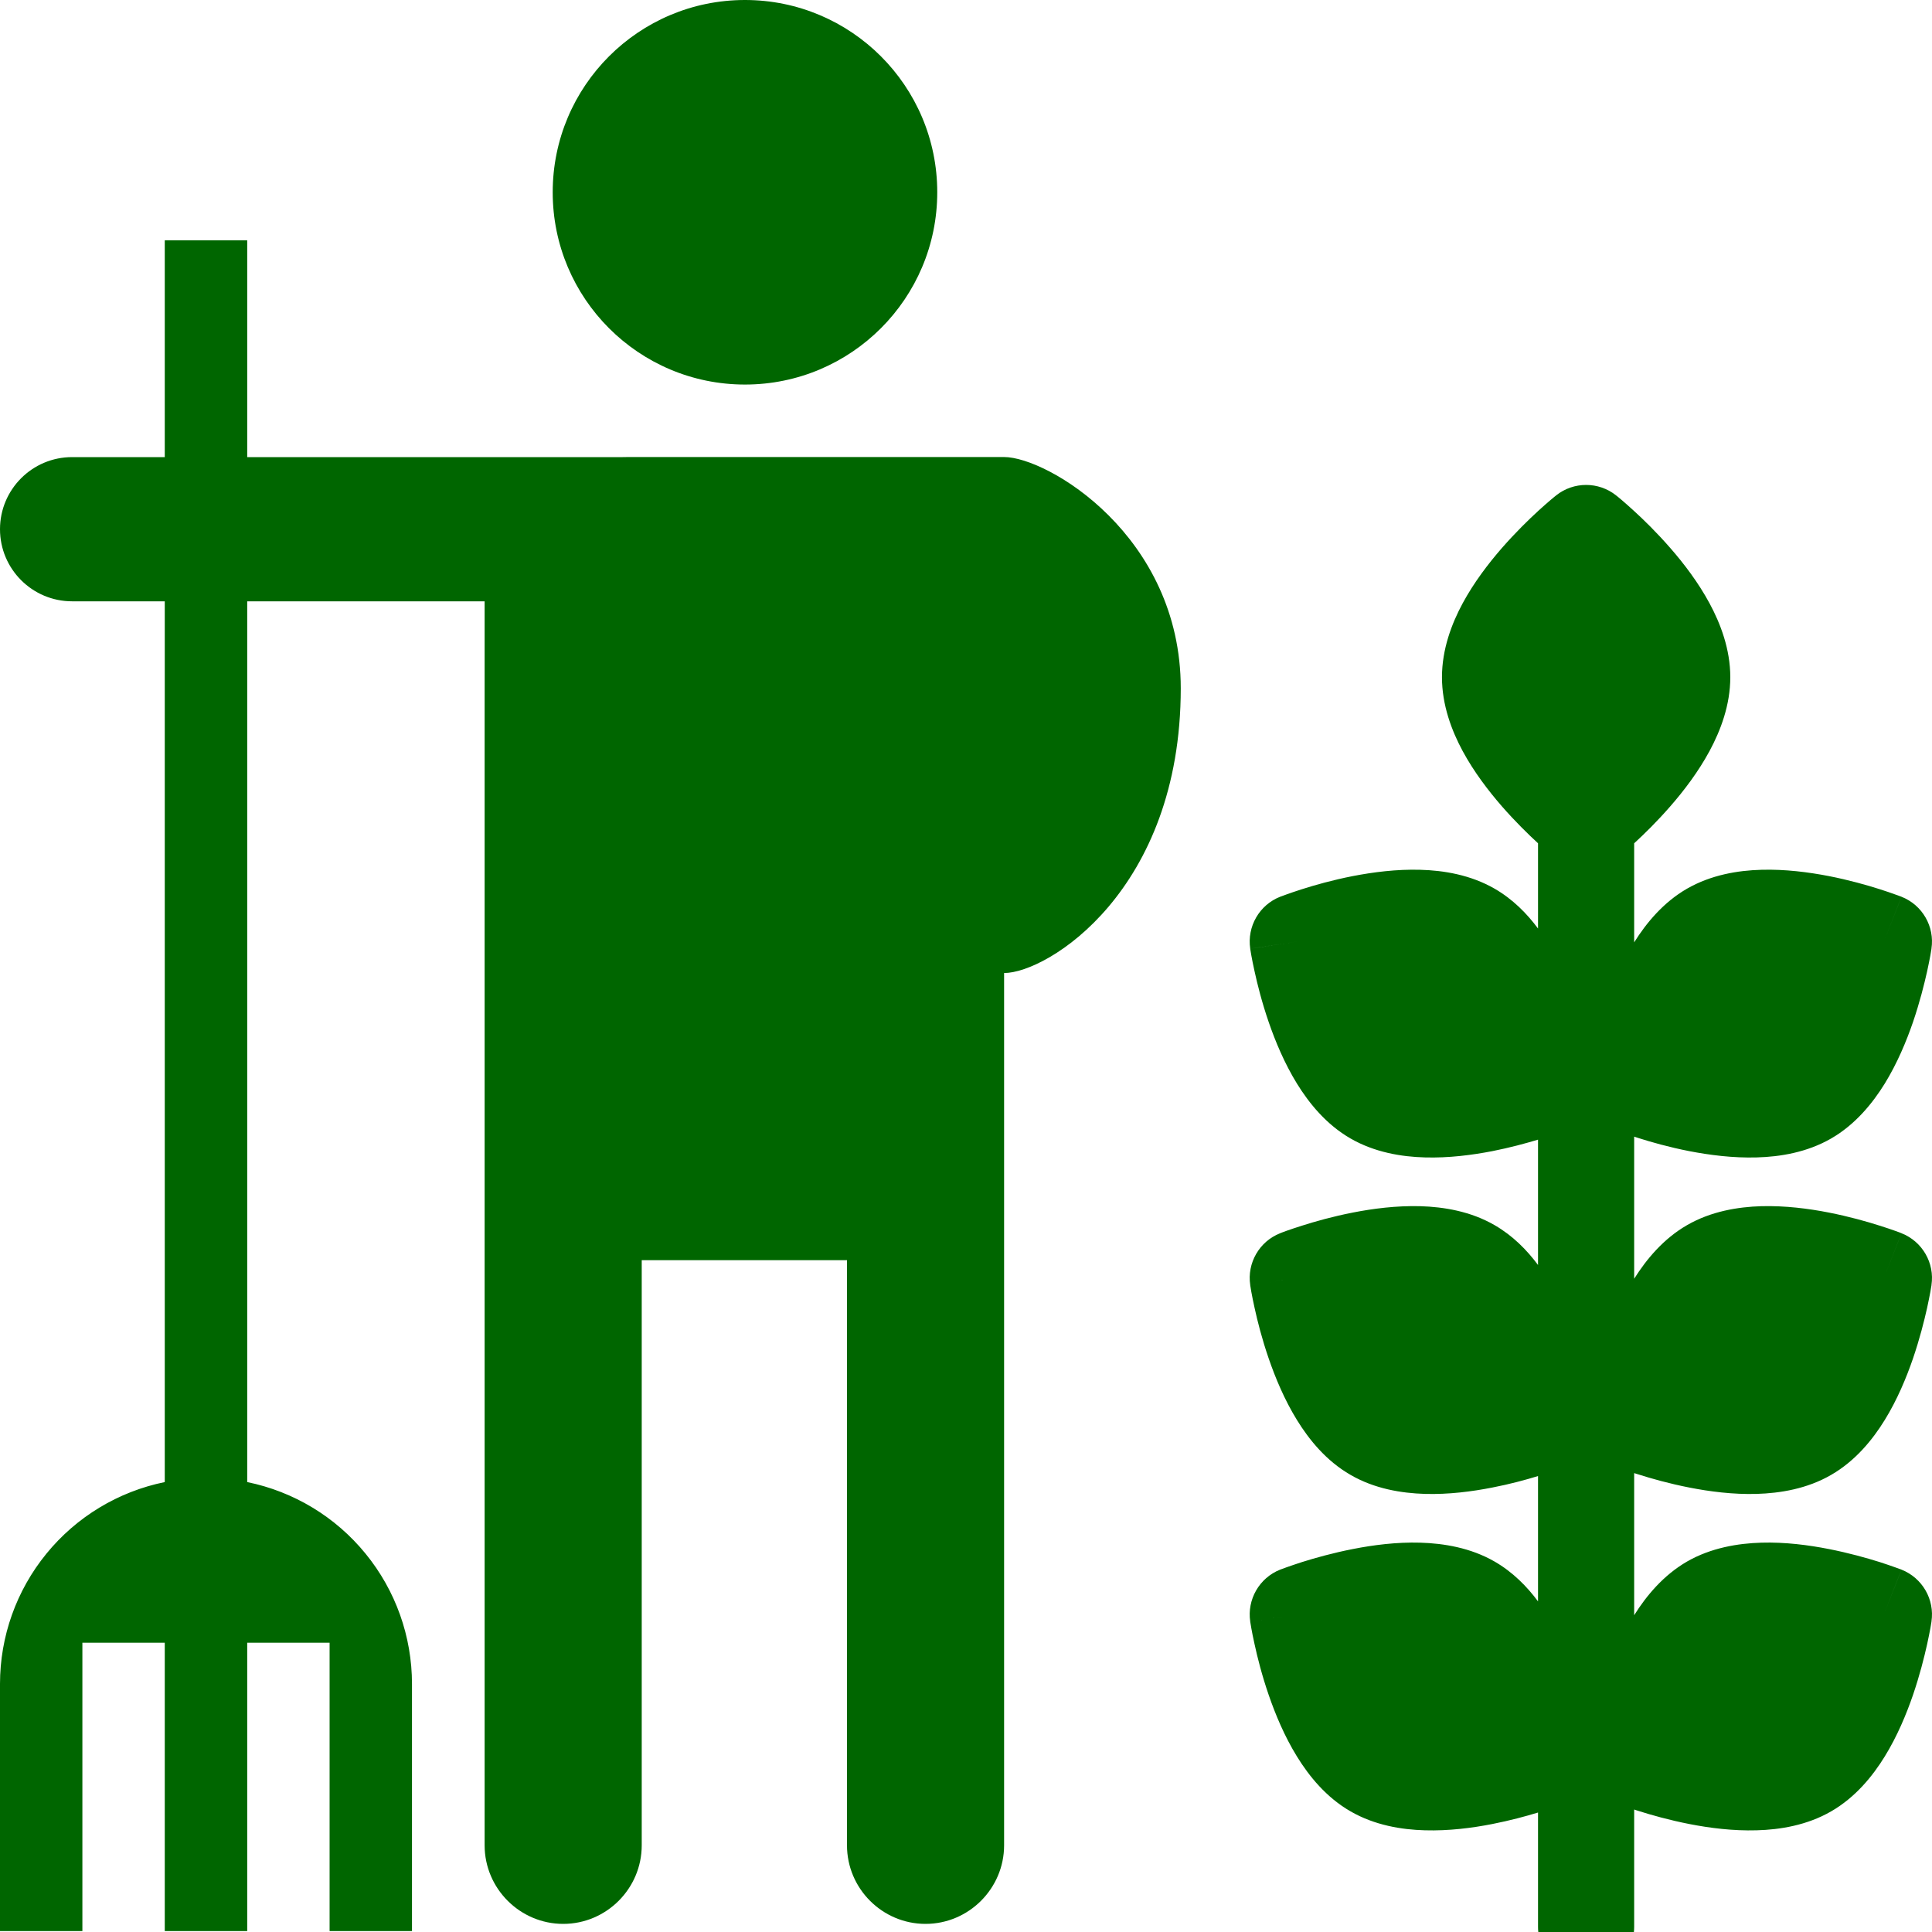 <svg width="25" height="25" viewBox="0 0 25 25" fill="none" xmlns="http://www.w3.org/2000/svg">
<g clip-path="url(#clip0_103_14742)">
<path fill-rule="evenodd" clip-rule="evenodd" d="M9.64 4.976C11.014 4.976 12.128 3.862 12.128 2.488C12.128 1.114 11.014 0 9.64 0C8.266 0 7.152 1.114 7.152 2.488C7.152 3.862 8.266 4.976 9.64 4.976ZM8.125 5.914C8.102 5.914 8.08 5.914 8.057 5.915H6.841H3.199V3.11H2.132V5.915H0.933C0.418 5.915 0 6.333 0 6.848C0 7.363 0.418 7.781 0.933 7.781H2.132V19.178C1.53 19.301 0.989 19.628 0.601 20.104C0.212 20.58 7.46339e-05 21.175 0 21.79V24.988H1.066V21.257H2.132V24.988H3.199V21.257H4.265V24.988H5.331V21.79C5.331 21.175 5.119 20.58 4.73 20.104C4.342 19.628 3.801 19.301 3.199 19.178V7.781H6.271V23.878C6.271 24.438 6.729 24.895 7.288 24.895C7.847 24.895 8.304 24.438 8.304 23.878V16.307H10.96V23.878C10.96 24.438 11.417 24.895 11.976 24.895C12.535 24.895 12.993 24.438 12.993 23.878V12.591C13.552 12.591 15.279 11.527 15.279 8.906C15.279 6.931 13.552 5.914 12.993 5.914H8.125ZM20.137 6.41C20.137 6.41 20.137 6.41 20.524 6.897C20.912 6.41 20.912 6.41 20.912 6.41L20.913 6.411L20.914 6.412L20.919 6.416L20.933 6.427C20.944 6.436 20.96 6.45 20.98 6.466C21.019 6.499 21.073 6.547 21.138 6.606C21.267 6.723 21.44 6.892 21.615 7.093C21.789 7.292 21.975 7.536 22.121 7.806C22.264 8.071 22.39 8.402 22.39 8.763C22.39 9.123 22.264 9.454 22.121 9.719C21.975 9.989 21.789 10.233 21.615 10.432C21.444 10.629 21.274 10.795 21.146 10.912V12.194C21.304 11.942 21.524 11.676 21.829 11.5C22.142 11.32 22.491 11.263 22.792 11.255C23.099 11.246 23.404 11.286 23.663 11.336C23.924 11.387 24.157 11.453 24.323 11.506C24.407 11.533 24.475 11.556 24.523 11.574C24.538 11.579 24.552 11.584 24.563 11.588C24.57 11.591 24.576 11.593 24.581 11.595L24.598 11.601L24.603 11.603L24.605 11.604L24.605 11.604C24.605 11.604 24.606 11.604 24.378 12.183C24.993 12.275 24.993 12.275 24.993 12.275L24.993 12.277L24.993 12.278L24.992 12.284L24.989 12.302C24.986 12.316 24.983 12.337 24.979 12.362C24.969 12.413 24.956 12.483 24.937 12.569C24.899 12.739 24.84 12.974 24.754 13.226C24.668 13.476 24.55 13.759 24.389 14.021C24.231 14.277 24.007 14.552 23.695 14.732C23.383 14.912 23.034 14.969 22.732 14.977C22.425 14.986 22.121 14.946 21.861 14.896C21.6 14.845 21.367 14.779 21.201 14.726C21.19 14.722 21.178 14.719 21.167 14.715C21.16 14.713 21.153 14.71 21.146 14.708V16.547C21.304 16.296 21.524 16.03 21.829 15.854C22.142 15.673 22.491 15.617 22.792 15.608C23.099 15.6 23.404 15.639 23.663 15.69C23.924 15.741 24.157 15.807 24.323 15.86C24.407 15.886 24.475 15.91 24.523 15.927C24.547 15.936 24.567 15.943 24.581 15.948L24.598 15.955L24.603 15.957L24.605 15.957L24.605 15.958C24.605 15.958 24.606 15.958 24.378 16.537C24.993 16.629 24.993 16.629 24.993 16.629L24.993 16.63L24.993 16.632L24.992 16.638L24.989 16.655C24.986 16.67 24.983 16.69 24.979 16.716C24.969 16.766 24.956 16.837 24.937 16.923C24.899 17.093 24.84 17.327 24.754 17.579C24.668 17.829 24.55 18.113 24.389 18.374C24.231 18.631 24.007 18.905 23.695 19.085C23.383 19.266 23.034 19.322 22.732 19.331C22.425 19.34 22.121 19.3 21.861 19.249C21.6 19.198 21.367 19.132 21.201 19.079C21.182 19.073 21.164 19.067 21.146 19.062V20.901C21.304 20.649 21.524 20.384 21.829 20.207C22.142 20.027 22.491 19.971 22.792 19.962C23.099 19.953 23.404 19.993 23.663 20.044C23.924 20.095 24.157 20.161 24.323 20.213C24.407 20.24 24.475 20.264 24.523 20.281C24.547 20.29 24.567 20.297 24.581 20.302L24.598 20.308L24.603 20.31L24.605 20.311L24.605 20.311C24.605 20.311 24.606 20.312 24.378 20.89C24.993 20.983 24.993 20.983 24.993 20.983L24.993 20.984L24.993 20.986L24.992 20.991L24.989 21.009C24.988 21.016 24.986 21.024 24.985 21.034C24.983 21.044 24.981 21.056 24.979 21.069C24.969 21.12 24.956 21.191 24.937 21.276C24.899 21.447 24.84 21.681 24.754 21.933C24.668 22.183 24.55 22.467 24.389 22.728C24.231 22.985 24.007 23.259 23.695 23.439C23.383 23.619 23.034 23.676 22.732 23.684C22.425 23.693 22.121 23.654 21.861 23.603C21.6 23.552 21.367 23.486 21.201 23.433C21.19 23.43 21.18 23.426 21.169 23.423C21.161 23.42 21.154 23.418 21.146 23.415V24.933C21.146 25.277 20.868 25.555 20.524 25.555C20.181 25.555 19.902 25.277 19.902 24.933V23.454C19.743 23.503 19.537 23.558 19.309 23.603C19.05 23.654 18.745 23.693 18.438 23.684C18.137 23.676 17.788 23.619 17.476 23.439C17.163 23.259 16.94 22.985 16.782 22.728C16.621 22.467 16.503 22.183 16.417 21.933C16.33 21.681 16.271 21.447 16.234 21.276C16.215 21.191 16.201 21.12 16.192 21.069C16.188 21.044 16.184 21.024 16.182 21.009L16.179 20.991L16.178 20.986L16.178 20.984L16.178 20.983C16.178 20.983 16.177 20.983 16.793 20.89C16.565 20.312 16.565 20.311 16.565 20.311L16.566 20.311L16.568 20.31L16.573 20.308L16.59 20.302C16.604 20.297 16.623 20.29 16.647 20.281C16.696 20.264 16.764 20.24 16.848 20.213C17.014 20.161 17.246 20.095 17.508 20.044C17.767 19.993 18.072 19.953 18.378 19.962C18.68 19.971 19.029 20.027 19.341 20.207C19.575 20.342 19.759 20.529 19.902 20.722V19.1C19.743 19.149 19.537 19.205 19.309 19.249C19.05 19.3 18.745 19.34 18.438 19.331C18.137 19.322 17.788 19.266 17.476 19.085C17.163 18.905 16.94 18.631 16.782 18.374C16.621 18.113 16.503 17.829 16.417 17.579C16.33 17.327 16.271 17.093 16.234 16.923C16.215 16.837 16.201 16.766 16.192 16.716C16.188 16.69 16.184 16.67 16.182 16.655L16.179 16.638L16.178 16.632L16.178 16.63L16.178 16.629C16.178 16.629 16.177 16.629 16.793 16.537C16.565 15.958 16.565 15.958 16.565 15.958L16.566 15.957L16.568 15.957L16.573 15.955L16.59 15.948C16.604 15.943 16.623 15.936 16.647 15.927C16.696 15.91 16.764 15.886 16.848 15.86C17.014 15.807 17.246 15.741 17.508 15.69C17.767 15.639 18.072 15.6 18.378 15.608C18.68 15.617 19.029 15.673 19.341 15.854C19.575 15.989 19.759 16.176 19.902 16.369V14.747C19.743 14.795 19.537 14.851 19.309 14.896C19.05 14.946 18.745 14.986 18.438 14.977C18.137 14.969 17.788 14.912 17.476 14.732C17.163 14.552 16.94 14.277 16.782 14.021C16.621 13.759 16.503 13.476 16.417 13.226C16.33 12.974 16.271 12.739 16.234 12.569C16.215 12.483 16.201 12.413 16.192 12.362C16.19 12.349 16.188 12.338 16.186 12.327C16.184 12.317 16.183 12.309 16.182 12.302L16.179 12.284L16.178 12.278L16.178 12.277L16.178 12.276C16.178 12.276 16.177 12.275 16.793 12.183C16.565 11.604 16.565 11.604 16.565 11.604L16.566 11.604L16.568 11.603L16.573 11.601L16.59 11.595C16.604 11.589 16.623 11.582 16.647 11.574C16.696 11.556 16.764 11.533 16.848 11.506C17.014 11.453 17.246 11.387 17.508 11.336C17.767 11.286 18.072 11.246 18.378 11.255C18.68 11.263 19.029 11.32 19.341 11.5C19.575 11.635 19.759 11.822 19.902 12.015V10.912C19.775 10.795 19.605 10.629 19.433 10.432C19.26 10.233 19.073 9.989 18.927 9.719C18.784 9.454 18.659 9.123 18.659 8.763C18.659 8.402 18.784 8.071 18.927 7.806C19.073 7.536 19.26 7.292 19.433 7.093C19.609 6.892 19.782 6.723 19.91 6.606C19.975 6.547 20.03 6.499 20.069 6.466C20.089 6.45 20.105 6.436 20.116 6.427L20.13 6.416L20.134 6.412L20.136 6.411L20.137 6.41ZM16.793 12.183L16.178 12.276C16.135 11.989 16.296 11.71 16.565 11.604L16.793 12.183ZM16.793 16.537L16.178 16.629C16.135 16.343 16.296 16.064 16.565 15.958L16.793 16.537ZM16.793 20.89L16.178 20.983C16.135 20.697 16.296 20.418 16.565 20.311L16.793 20.89ZM24.378 20.89L24.605 20.311C24.875 20.418 25.036 20.696 24.993 20.983L24.378 20.89ZM24.378 16.537L24.605 15.958C24.875 16.064 25.036 16.343 24.993 16.629L24.378 16.537ZM24.378 12.183L24.605 11.604C24.875 11.71 25.036 11.989 24.993 12.275L24.378 12.183ZM20.524 6.897L20.137 6.41C20.363 6.23 20.685 6.23 20.912 6.41L20.524 6.897Z" fill="#006600"/>
</g>
<defs>
<clipPath id="clip0_103_14742">
<rect width="25" height="25" fill="white"/>
</clipPath>
</defs>
</svg>

